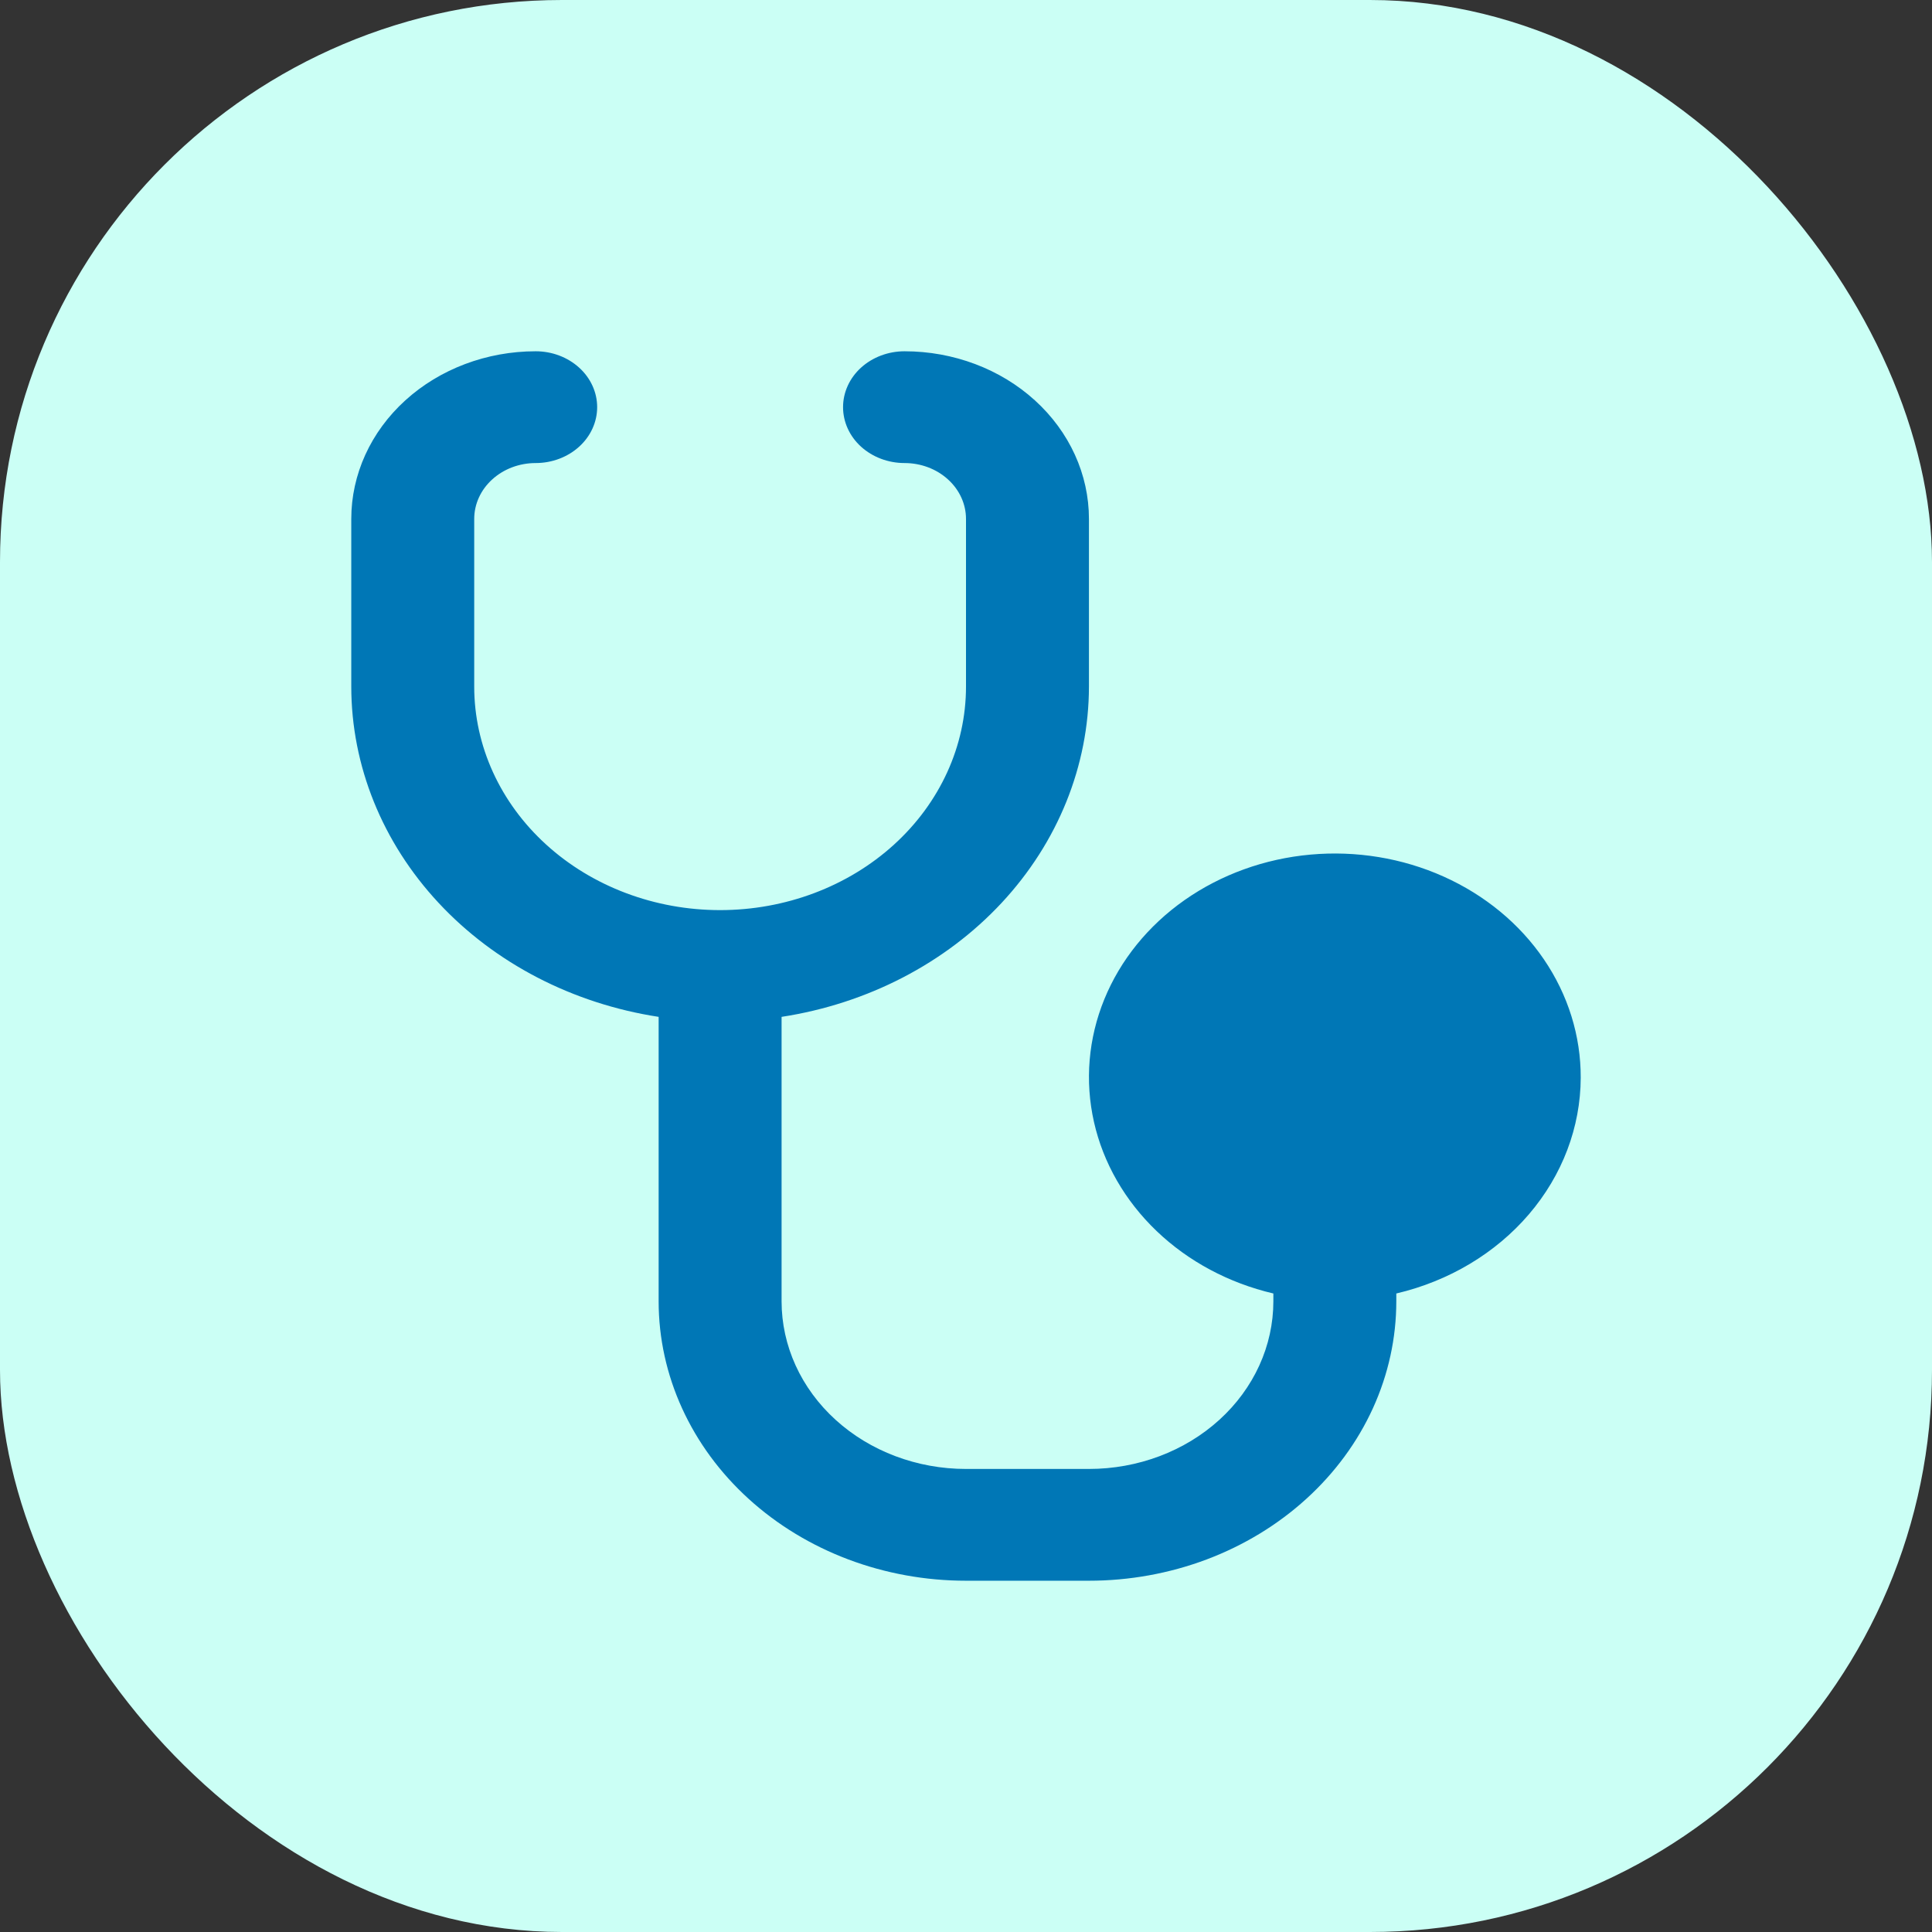 <svg width="55" height="55" viewBox="0 0 55 55" fill="none" xmlns="http://www.w3.org/2000/svg">
<rect x="0" y="0" width="55" height="55" fill="#333333" stroke="none"/>
<rect width="55" height="55" rx="16" fill="#CBFFF5"/>
<path d="M45 30.682C45.004 29.491 44.641 28.323 43.951 27.31C43.261 26.297 42.272 25.481 41.097 24.954C39.922 24.427 38.608 24.211 37.304 24.329C36.001 24.447 34.76 24.896 33.722 25.624C32.685 26.352 31.894 27.33 31.438 28.446C30.982 29.563 30.88 30.773 31.143 31.94C31.406 33.107 32.025 34.183 32.927 35.046C33.83 35.91 34.981 36.525 36.25 36.823V37.045C36.25 38.311 35.697 39.525 34.712 40.42C33.728 41.315 32.392 41.818 31 41.818H27.5C26.108 41.818 24.772 41.315 23.788 40.42C22.803 39.525 22.25 38.311 22.25 37.045V28.948C24.695 28.572 26.915 27.422 28.516 25.701C30.117 23.98 30.997 21.8 31 19.546V14.773C31 13.507 30.447 12.293 29.462 11.398C28.478 10.503 27.142 10 25.75 10C25.286 10 24.841 10.168 24.512 10.466C24.184 10.764 24 11.169 24 11.591C24 12.013 24.184 12.418 24.512 12.716C24.841 13.014 25.286 13.182 25.75 13.182C26.214 13.182 26.659 13.349 26.987 13.648C27.316 13.946 27.5 14.351 27.5 14.773V19.546C27.5 21.233 26.762 22.852 25.45 24.045C24.137 25.239 22.357 25.909 20.5 25.909C18.643 25.909 16.863 25.239 15.55 24.045C14.238 22.852 13.5 21.233 13.5 19.546V14.773C13.5 14.351 13.684 13.946 14.013 13.648C14.341 13.349 14.786 13.182 15.25 13.182C15.714 13.182 16.159 13.014 16.487 12.716C16.816 12.418 17 12.013 17 11.591C17 11.169 16.816 10.764 16.487 10.466C16.159 10.168 15.714 10 15.25 10C13.858 10 12.522 10.503 11.538 11.398C10.553 12.293 10 13.507 10 14.773V19.546C10.002 21.8 10.882 23.98 12.484 25.701C14.085 27.422 16.305 28.572 18.75 28.948V37.045C18.75 39.155 19.672 41.178 21.313 42.67C22.954 44.162 25.179 45 27.5 45H31C32.149 45 33.287 44.794 34.349 44.395C35.41 43.995 36.375 43.409 37.187 42.67C38 41.931 38.644 41.055 39.084 40.09C39.524 39.124 39.75 38.09 39.75 37.045V36.823C41.249 36.471 42.577 35.677 43.527 34.566C44.477 33.455 44.995 32.089 45 30.682Z" fill="#0077B6"/>
</svg>
